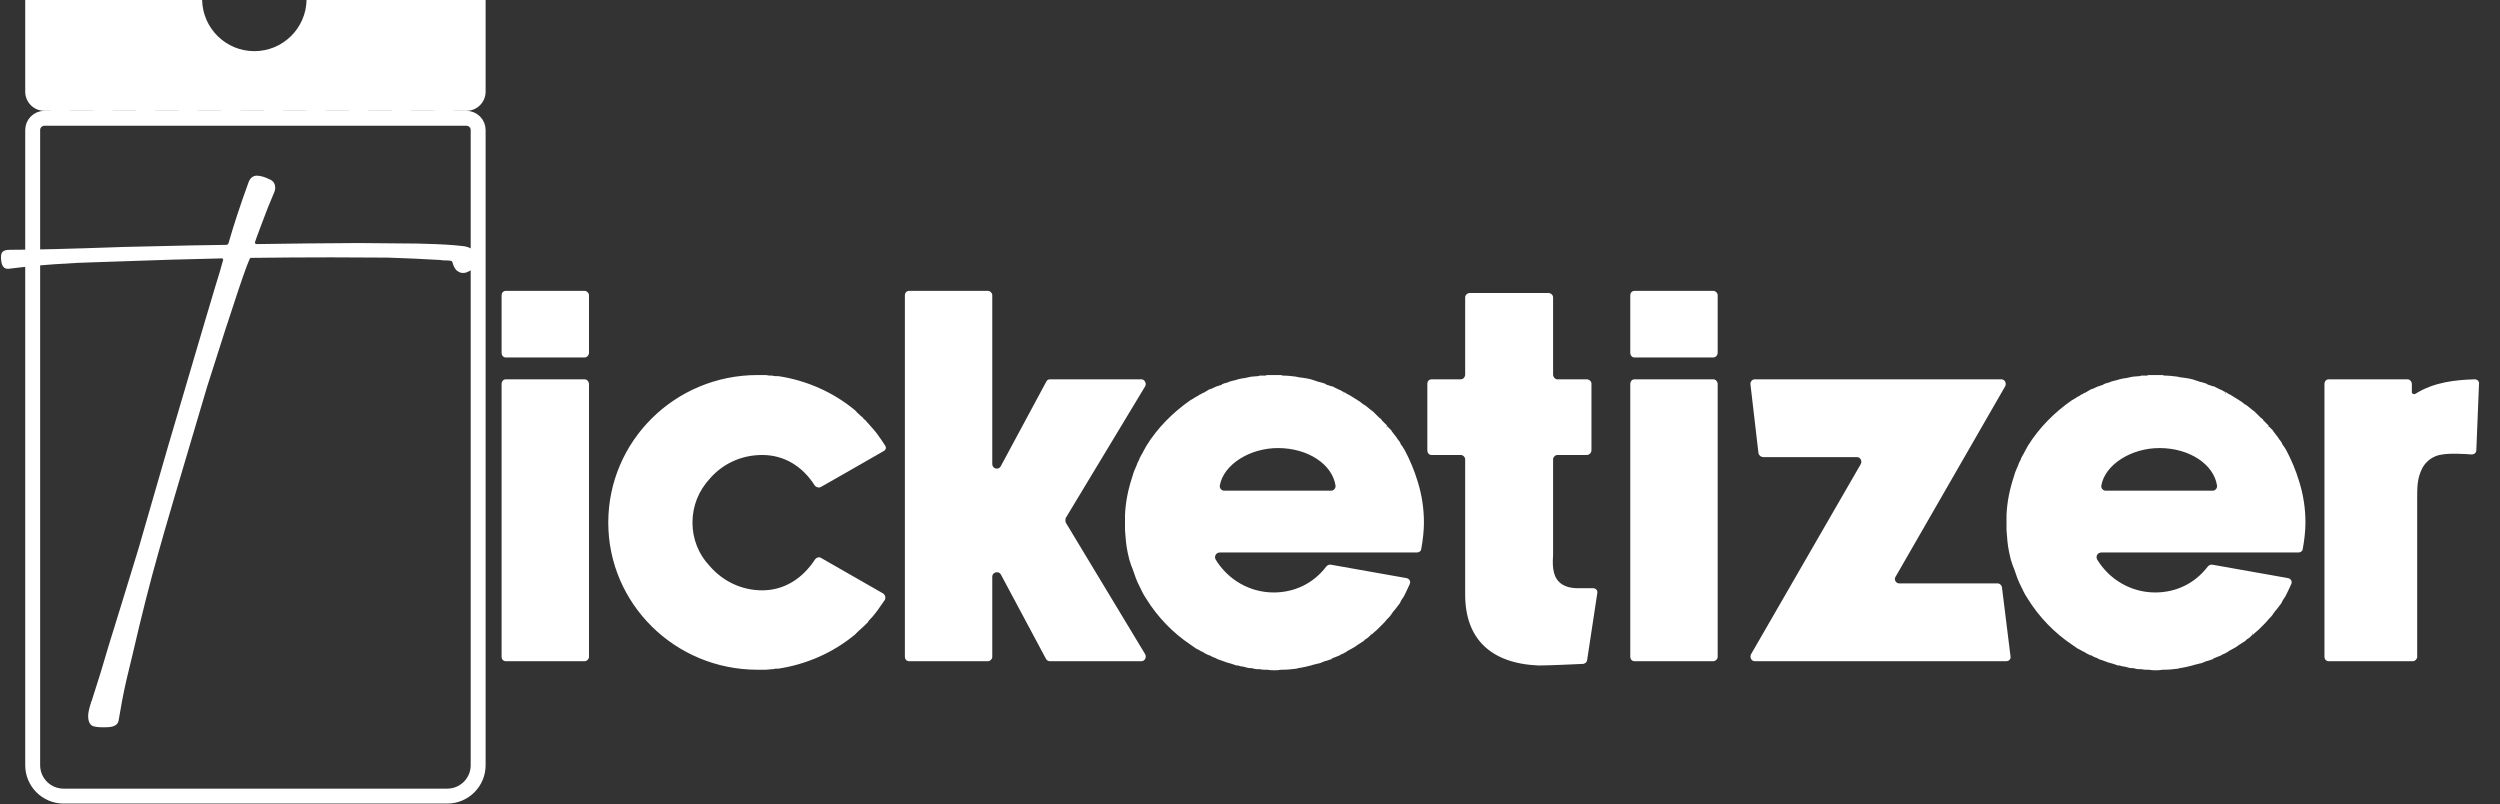<svg width="892" height="287" viewBox="0 0 892 287" fill="none" xmlns="http://www.w3.org/2000/svg">
<rect x="0" y="0" width="892" height="287" fill="#333333" stroke="none"/>
<path d="M11.662 46.392C11.662 44.082 13.534 42.21 15.845 42.21H166.424C168.734 42.21 170.606 44.082 170.606 46.392V273.021C170.606 279.112 165.669 284.049 159.579 284.049H22.689C16.599 284.049 11.662 279.112 11.662 273.021V46.392Z" stroke="white" stroke-width="5.324"/>
<path fill-rule="evenodd" clip-rule="evenodd" d="M72.121 0H9V32.702C9 36.482 12.064 39.546 15.845 39.546H166.424C170.204 39.546 173.268 36.482 173.268 32.702V0H109.378C109.175 10.115 100.913 18.252 90.749 18.252C80.586 18.252 72.324 10.115 72.121 0Z" fill="white"/>
<rect x="18.125" y="36.503" width="6.845" height="5.324" fill="white"/>
<rect x="33.335" y="36.503" width="6.845" height="5.324" fill="white"/>
<rect x="48.546" y="36.503" width="6.845" height="5.324" fill="white"/>
<rect x="63.755" y="36.503" width="6.845" height="5.324" fill="white"/>
<rect x="78.965" y="36.503" width="6.845" height="5.324" fill="white"/>
<rect x="94.175" y="36.503" width="6.845" height="5.324" fill="white"/>
<rect x="109.385" y="36.503" width="6.845" height="5.324" fill="white"/>
<rect x="124.596" y="36.503" width="6.845" height="5.324" fill="white"/>
<rect x="139.805" y="36.503" width="6.845" height="5.324" fill="white"/>
<rect x="155.015" y="36.503" width="6.845" height="5.324" fill="white"/>
<path d="M37.859 259.483H36.002C35.198 259.483 34.393 259.39 33.589 259.204C32.165 258.895 31.453 257.626 31.453 255.398C31.453 254.346 31.825 252.675 32.567 250.385C32.753 250.013 32.877 249.673 32.939 249.364C34.981 243.113 36.9 236.862 38.694 230.611L43.429 215.293C47.452 202.235 49.463 195.674 49.463 195.612C49.463 195.551 52.929 183.544 59.861 159.593C71.125 121.283 77.344 100.302 78.52 96.651L79.635 92.659C79.635 92.35 79.449 92.195 79.078 92.195C67.504 92.442 55.931 92.783 44.357 93.216L36.095 93.495C24.893 93.742 13.877 94.547 3.046 95.908H2.768C1.158 95.908 0.354 94.516 0.354 91.731C0.354 90.802 0.57 90.152 1.004 89.781C1.437 89.348 2.303 89.131 3.603 89.131C11.463 89.131 25.017 88.791 44.264 88.11C64.688 87.615 76.88 87.367 80.841 87.367C81.151 87.305 81.367 87.151 81.491 86.903C83.348 80.405 85.761 73.071 88.732 64.901C89.351 63.416 90.341 62.673 91.703 62.673C93.064 62.735 94.55 63.169 96.159 63.973C97.521 64.53 98.201 65.551 98.201 67.037C98.201 67.47 98.109 67.934 97.923 68.429C96.314 72.143 94.797 75.949 93.374 79.848C91.765 84.118 90.96 86.315 90.96 86.439C90.96 86.872 91.177 87.089 91.61 87.089C103.74 86.903 115.84 86.779 127.908 86.718L148.889 86.903C149.879 86.965 150.9 86.996 151.953 86.996C157.089 87.12 161.298 87.367 164.578 87.739C168.291 87.986 170.148 89.688 170.148 92.845C170.148 93.34 169.993 94.021 169.684 94.887C169.436 95.692 168.26 96.496 166.156 97.301L165.135 97.394C164.392 97.394 163.65 97.084 162.907 96.465C162.226 95.784 161.731 94.794 161.422 93.495C161.298 93.247 161.081 93.092 160.772 93.03C160.462 92.968 160.122 92.938 159.751 92.938C158.389 92.938 157.461 92.876 156.966 92.752C150.529 92.38 144.309 92.102 138.306 91.916L118.254 91.823C108.661 91.823 99.037 91.885 89.382 92.009C88.763 92.009 83.595 107.358 73.879 138.055C64.224 170.485 58.437 190.197 56.519 197.191C53.548 207.65 50.515 219.595 47.421 233.025L46.214 238.038C44.791 243.732 43.708 248.868 42.965 253.448L42.315 257.069C42.067 258.678 40.582 259.483 37.859 259.483Z" fill="white"/>
<path d="M208.628 135.341C209.388 135.341 210.149 136.101 210.149 137.052V234.396C210.149 235.156 209.388 235.917 208.628 235.917H180.489C179.539 235.917 178.968 235.156 178.968 234.396V137.052C178.968 136.101 179.539 135.341 180.489 135.341H208.628ZM208.628 103.78C209.388 103.78 210.149 104.54 210.149 105.301V125.834C210.149 126.785 209.388 127.546 208.628 127.546H180.489C179.539 127.546 178.968 126.785 178.968 125.834V105.301C178.968 104.54 179.539 103.78 180.489 103.78H208.628ZM315.135 211.771C315.896 212.341 316.086 213.292 315.705 214.052C314.755 215.383 313.614 217.094 313.044 217.855C312.093 219.186 310.952 220.517 309.812 221.657C309.812 221.657 309.812 221.657 309.812 221.848C309.431 222.228 308.671 222.988 308.1 223.559C308.1 223.559 307.91 223.559 307.91 223.749C307.34 224.129 306.96 224.699 306.389 225.08C306.199 225.27 305.819 225.65 305.629 225.84C305.439 226.03 305.249 226.22 305.058 226.411C297.263 232.875 287.757 237.058 277.68 238.579C277.3 238.579 276.92 238.579 276.54 238.579C276.159 238.769 275.779 238.769 275.399 238.769C274.638 238.769 274.068 238.959 273.308 238.959C273.117 238.959 272.927 238.959 272.737 238.959C271.977 238.959 271.026 238.959 270.266 238.959C240.796 238.959 217.031 215.383 217.031 186.484C217.031 157.395 240.796 133.82 270.266 133.82C271.026 133.82 271.977 133.82 272.737 133.82C272.927 133.82 273.117 133.82 273.308 133.82C274.068 134.01 274.638 134.01 275.399 134.01C275.779 134.01 276.159 134.2 276.54 134.2C276.92 134.2 277.3 134.2 277.68 134.2C287.757 135.721 297.263 139.904 305.058 146.368C305.249 146.558 305.439 146.748 305.629 146.938C305.819 147.319 306.199 147.509 306.389 147.699C306.96 148.269 307.34 148.649 307.91 149.03C307.91 149.22 308.1 149.22 308.1 149.41C308.671 149.79 309.241 150.361 309.621 150.931C309.812 150.931 309.812 151.121 309.812 151.121C310.952 152.452 312.093 153.593 313.044 154.924C313.994 156.254 314.945 157.585 315.896 159.106C316.276 159.677 316.086 160.437 315.515 160.817L301.256 168.993L292.89 173.746C292.32 174.126 291.369 173.936 290.799 173.366C286.236 166.141 279.582 162.338 271.977 162.338C264.372 162.338 257.717 165.571 253.154 170.894C249.352 175.077 247.07 180.4 247.07 186.484C247.07 192.378 249.352 197.892 253.154 201.884C257.717 207.208 264.372 210.63 271.977 210.63C279.582 210.63 286.236 206.638 290.799 199.603C291.369 198.842 292.32 198.652 292.89 199.033L315.135 211.771ZM380.28 186.484L408.608 233.445C409.179 234.586 408.418 235.917 407.277 235.917H374.576C374.005 235.917 373.435 235.537 373.245 235.156L357.084 204.926C356.324 203.596 354.042 204.166 354.042 205.687V234.396C354.042 235.156 353.282 235.917 352.521 235.917H324.383C323.432 235.917 322.862 235.156 322.862 234.396V105.301C322.862 104.54 323.432 103.78 324.383 103.78H352.521C353.282 103.78 354.042 104.54 354.042 105.301V165.571C354.042 167.282 356.324 167.852 357.084 166.331L373.245 136.291C373.435 135.721 374.005 135.341 374.576 135.341H407.277C408.418 135.341 409.179 136.862 408.608 137.812L380.28 184.773C380.089 185.344 380.089 185.914 380.28 186.484ZM505.778 171.655C507.299 176.408 508.06 181.351 508.06 186.484C508.06 189.336 507.68 192.758 507.109 195.8C507.109 196.561 506.349 197.131 505.588 197.131H435.242C433.911 197.131 433.151 198.462 433.721 199.603C438.094 206.828 445.889 211.391 454.445 211.391C461.669 211.391 468.514 208.349 473.267 202.075C473.647 201.694 474.218 201.314 474.978 201.504L501.786 206.257C502.927 206.447 503.497 207.588 502.927 208.539C502.356 209.87 501.596 211.391 501.215 212.151L500.835 212.912C500.265 213.672 499.885 214.243 499.504 215.193C498.744 216.144 498.173 216.904 497.603 217.665L497.223 218.045C497.033 218.425 496.843 218.615 496.652 218.806L496.462 219.186C496.082 219.756 495.702 220.136 495.322 220.517L494.941 220.897C494.371 221.657 493.801 222.228 493.23 222.798L492.85 223.178C492.28 223.749 491.899 224.129 491.519 224.509L491.329 224.699C490.949 225.08 490.378 225.46 489.998 225.84L489.428 226.411L488.857 225.84L489.238 226.411C488.477 227.171 487.907 227.741 487.146 228.122L486.576 228.692C485.625 229.262 484.865 229.833 483.914 230.403L483.724 230.593C482.773 231.164 481.823 231.734 480.682 232.304L480.492 232.495C480.302 232.685 479.921 232.875 479.731 232.875L479.541 233.065C479.161 233.255 478.591 233.445 478.21 233.635L478.02 233.825C477.07 234.206 476.119 234.586 475.168 234.966V235.156C474.408 235.346 474.028 235.537 473.457 235.727L472.697 235.917C472.126 236.107 471.366 236.487 470.795 236.677H470.605C469.845 236.867 469.084 237.058 468.324 237.248L467.753 237.438C466.232 237.818 464.711 238.198 463.19 238.388L462.62 238.579C460.909 238.769 459.388 238.959 457.677 238.959H457.106C456.156 239.149 455.395 239.149 454.635 239.149C453.874 239.149 453.114 239.149 452.163 238.959C451.973 238.959 451.783 238.959 451.593 238.959H451.403C450.832 238.959 450.262 238.959 449.692 238.769H449.501C449.311 238.769 449.121 238.769 448.931 238.769C447.98 238.769 447.22 238.579 446.65 238.388H446.459H446.079C445.509 238.388 444.748 238.198 444.178 238.008L443.417 237.818C442.847 237.818 442.277 237.628 441.706 237.438H441.516C441.326 237.438 441.326 237.438 441.136 237.438C440.185 237.058 439.425 236.867 438.854 236.677C438.094 236.487 437.333 236.297 436.573 235.917C436.383 235.917 436.193 235.917 436.003 235.727C435.432 235.537 434.862 235.346 434.291 235.156L434.101 234.966C433.911 234.966 433.911 234.966 433.721 234.776C432.961 234.586 432.2 234.206 431.63 233.825H431.44C430.869 233.635 430.109 233.255 429.538 232.875C429.348 232.685 429.158 232.685 428.968 232.495H428.778C428.398 232.304 427.827 231.924 427.447 231.734L426.686 231.354C426.116 230.974 425.546 230.593 424.785 230.023C418.511 225.84 412.997 220.136 409.005 213.672C408.625 213.102 408.434 212.722 408.054 212.151L407.864 211.771C407.674 211.391 407.294 210.82 407.104 210.25L406.913 209.87C406.723 209.68 406.723 209.68 406.723 209.489C405.583 207.398 404.822 205.117 404.062 202.835C403.491 201.694 403.301 200.554 402.921 199.603C402.731 198.842 402.541 197.892 402.35 197.131C401.78 194.47 401.59 191.808 401.4 189.146C401.4 188.195 401.4 187.435 401.4 186.484C401.4 185.534 401.4 184.583 401.4 183.823C401.59 179.069 402.541 174.506 404.062 169.943C404.442 168.422 405.012 167.282 405.583 165.951C405.773 165.19 406.153 164.62 406.533 163.859C406.533 163.669 406.533 163.479 406.723 163.289L406.913 162.909C406.913 162.909 407.104 162.719 407.104 162.529C407.294 162.338 407.294 162.148 407.484 161.958L407.864 161.198C408.244 160.437 408.625 159.867 409.005 159.106C412.997 152.642 418.511 147.128 424.785 142.756C425.546 142.375 426.116 141.995 426.686 141.615L427.447 141.235C427.827 140.854 428.398 140.664 428.778 140.474L428.968 140.284C429.158 140.284 429.348 140.094 429.538 140.094C430.109 139.714 430.869 139.333 431.44 138.953C432.2 138.763 432.961 138.383 433.721 138.002C433.911 138.002 433.911 138.002 434.101 137.812H434.291C434.862 137.622 435.432 137.432 436.003 137.242V137.052C436.193 137.052 436.383 137.052 436.573 136.862C437.333 136.672 438.094 136.481 438.854 136.101C439.615 135.911 440.375 135.721 441.136 135.531C441.326 135.531 441.326 135.531 441.516 135.341H441.706C442.277 135.151 442.847 135.151 443.417 134.96H443.798C444.558 134.77 445.699 134.58 446.459 134.39C446.65 134.39 446.65 134.39 446.65 134.39C447.22 134.39 447.98 134.2 448.931 134.2C449.121 134.2 449.311 134.01 449.501 134.01H449.692C450.262 134.01 450.832 134.01 451.403 134.01H451.593C451.783 133.82 451.973 133.82 452.163 133.82C453.114 133.82 453.874 133.82 454.635 133.82C455.395 133.82 456.156 133.82 457.106 133.82L457.677 134.01C459.388 134.01 460.909 134.2 462.43 134.39L463.19 134.58C464.711 134.77 466.232 134.96 467.753 135.341L468.324 135.531C469.084 135.721 469.845 136.101 470.605 136.291H470.795C471.366 136.481 472.126 136.672 472.697 136.862C472.887 137.052 473.077 137.052 473.267 137.242C474.028 137.432 474.408 137.622 474.978 137.812H475.358C476.119 138.193 477.07 138.763 478.02 139.143H478.21C478.591 139.523 479.161 139.714 479.541 139.904L479.351 140.664L479.731 139.904C479.921 140.094 480.302 140.284 480.492 140.474C481.442 140.854 482.773 141.805 483.724 142.375C484.675 142.946 485.625 143.516 486.386 144.277H486.576C486.766 144.467 486.956 144.657 487.146 144.657C487.907 145.227 488.477 145.798 489.238 146.368L489.808 146.748C490.378 147.319 490.759 147.699 491.329 148.269L491.519 148.459C491.899 148.84 492.28 149.22 492.85 149.6L493.04 149.98C493.801 150.741 494.371 151.311 494.941 151.882L494.371 152.642L494.941 152.072L495.322 152.452C495.702 152.832 496.082 153.212 496.462 153.593L496.652 153.973C497.033 154.543 497.603 155.114 497.983 155.684C498.364 156.064 498.554 156.635 498.934 157.015L499.504 157.775C499.694 158.346 499.885 158.726 500.265 159.106L501.215 160.627C503.117 164.24 504.638 167.852 505.778 171.655ZM474.978 175.077C475.929 175.077 476.689 174.126 476.499 173.176C475.358 165.761 466.803 159.867 455.966 159.867C445.889 159.867 436.573 165.761 435.242 173.176C435.052 174.126 435.812 175.077 436.763 175.077H474.978ZM568.402 209.87C569.353 209.87 570.113 210.63 569.923 211.581L566.311 235.346C566.311 236.107 565.741 236.677 564.98 236.867C561.368 237.058 552.242 237.438 549.39 237.438C549.2 237.438 549.01 237.438 548.819 237.438C531.898 236.677 522.772 227.932 522.772 212.151V163.859C522.772 163.099 522.012 162.338 521.251 162.338H510.794C509.844 162.338 509.273 161.578 509.273 160.627V136.862C509.273 136.101 509.844 135.341 510.794 135.341H521.251C522.012 135.341 522.772 134.58 522.772 133.63V106.061C522.772 105.301 523.533 104.54 524.483 104.54H552.432C553.382 104.54 554.143 105.301 554.143 106.061V133.63C554.143 134.58 554.903 135.341 555.664 135.341H566.121C567.071 135.341 567.832 136.101 567.832 136.862V160.627C567.832 161.578 567.071 162.338 566.121 162.338H555.664C554.903 162.338 554.143 163.099 554.143 163.859C554.143 172.225 554.143 196.941 554.143 197.131V197.892C553.953 200.934 553.763 205.117 556.234 207.588C557.755 209.109 560.037 209.87 562.889 209.87H568.402ZM611.344 135.341C612.104 135.341 612.865 136.101 612.865 137.052V234.396C612.865 235.156 612.104 235.917 611.344 235.917H583.205C582.255 235.917 581.684 235.156 581.684 234.396V137.052C581.684 136.101 582.255 135.341 583.205 135.341H611.344ZM611.344 103.78C612.104 103.78 612.865 104.54 612.865 105.301V125.834C612.865 126.785 612.104 127.546 611.344 127.546H583.205C582.255 127.546 581.684 126.785 581.684 125.834V105.301C581.684 104.54 582.255 103.78 583.205 103.78H611.344ZM717.355 234.206C717.545 235.156 716.785 235.917 715.834 235.917H626.095C624.954 235.917 624.194 234.586 624.764 233.445L663.93 165.571C664.5 164.43 663.74 163.099 662.599 163.099H629.137C628.376 163.099 627.616 162.529 627.426 161.768L624.574 137.242C624.384 136.291 625.144 135.341 626.095 135.341H714.123C715.264 135.341 716.024 136.672 715.454 137.812L676.288 205.877C675.718 206.828 676.478 208.159 677.619 208.159H712.792C713.552 208.159 714.313 208.919 714.313 209.68L717.355 234.206ZM820.302 171.655C821.823 176.408 822.583 181.351 822.583 186.484C822.583 189.336 822.203 192.758 821.633 195.8C821.633 196.561 820.872 197.131 820.112 197.131H749.765C748.434 197.131 747.674 198.462 748.244 199.603C752.617 206.828 760.412 211.391 768.968 211.391C776.193 211.391 783.037 208.349 787.79 202.075C788.171 201.694 788.741 201.314 789.501 201.504L816.309 206.257C817.45 206.447 818.02 207.588 817.45 208.539C816.879 209.87 816.119 211.391 815.739 212.151L815.358 212.912C814.788 213.672 814.408 214.243 814.028 215.193C813.267 216.144 812.697 216.904 812.126 217.665L811.746 218.045C811.556 218.425 811.366 218.615 811.176 218.806L810.986 219.186C810.605 219.756 810.225 220.136 809.845 220.517L809.465 220.897C808.894 221.657 808.324 222.228 807.753 222.798L807.373 223.178C806.803 223.749 806.423 224.129 806.042 224.509L805.852 224.699C805.472 225.08 804.902 225.46 804.521 225.84L803.951 226.411L803.381 225.84L803.761 226.411C803 227.171 802.43 227.741 801.669 228.122L801.099 228.692C800.148 229.262 799.388 229.833 798.437 230.403L798.247 230.593C797.297 231.164 796.346 231.734 795.205 232.304L795.015 232.495C794.825 232.685 794.445 232.875 794.255 232.875L794.064 233.065C793.684 233.255 793.114 233.445 792.734 233.635L792.543 233.825C791.593 234.206 790.642 234.586 789.692 234.966V235.156C788.931 235.346 788.551 235.537 787.98 235.727L787.22 235.917C786.65 236.107 785.889 236.487 785.319 236.677H785.129C784.368 236.867 783.608 237.058 782.847 237.248L782.277 237.438C780.756 237.818 779.235 238.198 777.714 238.388L777.143 238.579C775.432 238.769 773.911 238.959 772.2 238.959H771.63C770.679 239.149 769.919 239.149 769.158 239.149C768.398 239.149 767.637 239.149 766.686 238.959C766.496 238.959 766.306 238.959 766.116 238.959H765.926C765.356 238.959 764.785 238.959 764.215 238.769H764.025C763.835 238.769 763.644 238.769 763.454 238.769C762.504 238.769 761.743 238.579 761.173 238.388H760.983H760.602C760.032 238.388 759.272 238.198 758.701 238.008L757.941 237.818C757.37 237.818 756.8 237.628 756.23 237.438H756.039C755.849 237.438 755.849 237.438 755.659 237.438C754.709 237.058 753.948 236.867 753.378 236.677C752.617 236.487 751.857 236.297 751.096 235.917C750.906 235.917 750.716 235.917 750.526 235.727C749.955 235.537 749.385 235.346 748.815 235.156L748.625 234.966C748.434 234.966 748.434 234.966 748.244 234.776C747.484 234.586 746.723 234.206 746.153 233.825H745.963C745.392 233.635 744.632 233.255 744.062 232.875C743.871 232.685 743.681 232.685 743.491 232.495H743.301C742.921 232.304 742.35 231.924 741.97 231.734L741.21 231.354C740.639 230.974 740.069 230.593 739.308 230.023C733.034 225.84 727.521 220.136 723.528 213.672C723.148 213.102 722.958 212.722 722.577 212.151L722.387 211.771C722.197 211.391 721.817 210.82 721.627 210.25L721.437 209.87C721.247 209.68 721.247 209.68 721.247 209.489C720.106 207.398 719.345 205.117 718.585 202.835C718.014 201.694 717.824 200.554 717.444 199.603C717.254 198.842 717.064 197.892 716.874 197.131C716.303 194.47 716.113 191.808 715.923 189.146C715.923 188.195 715.923 187.435 715.923 186.484C715.923 185.534 715.923 184.583 715.923 183.823C716.113 179.069 717.064 174.506 718.585 169.943C718.965 168.422 719.535 167.282 720.106 165.951C720.296 165.19 720.676 164.62 721.056 163.859C721.056 163.669 721.056 163.479 721.247 163.289L721.437 162.909C721.437 162.909 721.627 162.719 721.627 162.529C721.817 162.338 721.817 162.148 722.007 161.958L722.387 161.198C722.768 160.437 723.148 159.867 723.528 159.106C727.521 152.642 733.034 147.128 739.308 142.756C740.069 142.375 740.639 141.995 741.21 141.615L741.97 141.235C742.35 140.854 742.921 140.664 743.301 140.474L743.491 140.284C743.681 140.284 743.871 140.094 744.062 140.094C744.632 139.714 745.392 139.333 745.963 138.953C746.723 138.763 747.484 138.383 748.244 138.002C748.434 138.002 748.434 138.002 748.625 137.812H748.815C749.385 137.622 749.955 137.432 750.526 137.242V137.052C750.716 137.052 750.906 137.052 751.096 136.862C751.857 136.672 752.617 136.481 753.378 136.101C754.138 135.911 754.899 135.721 755.659 135.531C755.849 135.531 755.849 135.531 756.039 135.341H756.23C756.8 135.151 757.37 135.151 757.941 134.96H758.321C759.081 134.77 760.222 134.58 760.983 134.39C761.173 134.39 761.173 134.39 761.173 134.39C761.743 134.39 762.504 134.2 763.454 134.2C763.644 134.2 763.835 134.01 764.025 134.01H764.215C764.785 134.01 765.356 134.01 765.926 134.01H766.116C766.306 133.82 766.496 133.82 766.686 133.82C767.637 133.82 768.398 133.82 769.158 133.82C769.919 133.82 770.679 133.82 771.63 133.82L772.2 134.01C773.911 134.01 775.432 134.2 776.953 134.39L777.714 134.58C779.235 134.77 780.756 134.96 782.277 135.341L782.847 135.531C783.608 135.721 784.368 136.101 785.129 136.291H785.319C785.889 136.481 786.65 136.672 787.22 136.862C787.41 137.052 787.6 137.052 787.79 137.242C788.551 137.432 788.931 137.622 789.501 137.812H789.882C790.642 138.193 791.593 138.763 792.543 139.143H792.734C793.114 139.523 793.684 139.714 794.064 139.904L793.874 140.664L794.255 139.904C794.445 140.094 794.825 140.284 795.015 140.474C795.966 140.854 797.297 141.805 798.247 142.375C799.198 142.946 800.148 143.516 800.909 144.277H801.099C801.289 144.467 801.479 144.657 801.669 144.657C802.43 145.227 803 145.798 803.761 146.368L804.331 146.748C804.902 147.319 805.282 147.699 805.852 148.269L806.042 148.459C806.423 148.84 806.803 149.22 807.373 149.6L807.563 149.98C808.324 150.741 808.894 151.311 809.465 151.882L808.894 152.642L809.465 152.072L809.845 152.452C810.225 152.832 810.605 153.212 810.986 153.593L811.176 153.973C811.556 154.543 812.126 155.114 812.507 155.684C812.887 156.064 813.077 156.635 813.457 157.015L814.028 157.775C814.218 158.346 814.408 158.726 814.788 159.106L815.739 160.627C817.64 164.24 819.161 167.852 820.302 171.655ZM789.501 175.077C790.452 175.077 791.213 174.126 791.022 173.176C789.882 165.761 781.326 159.867 770.489 159.867C760.412 159.867 751.096 165.761 749.765 173.176C749.575 174.126 750.336 175.077 751.286 175.077H789.501ZM882.982 135.341C883.933 135.341 884.693 136.101 884.503 137.052L883.552 160.627C883.552 161.578 882.792 162.148 881.841 162.148C879.18 161.958 873.666 161.578 870.434 162.338C866.821 163.099 864.73 165.951 864.16 167.282C862.449 170.704 862.449 173.936 862.449 177.739V234.396C862.449 235.156 861.688 235.917 860.928 235.917H830.888C829.937 235.917 829.367 235.156 829.367 234.396V137.052C829.367 136.101 829.937 135.341 830.888 135.341H859.026C859.787 135.341 860.547 136.101 860.547 137.052V139.904C860.547 140.474 861.308 140.854 861.878 140.474C868.533 136.291 876.328 135.531 882.982 135.341Z" fill="white"/>
</svg>
